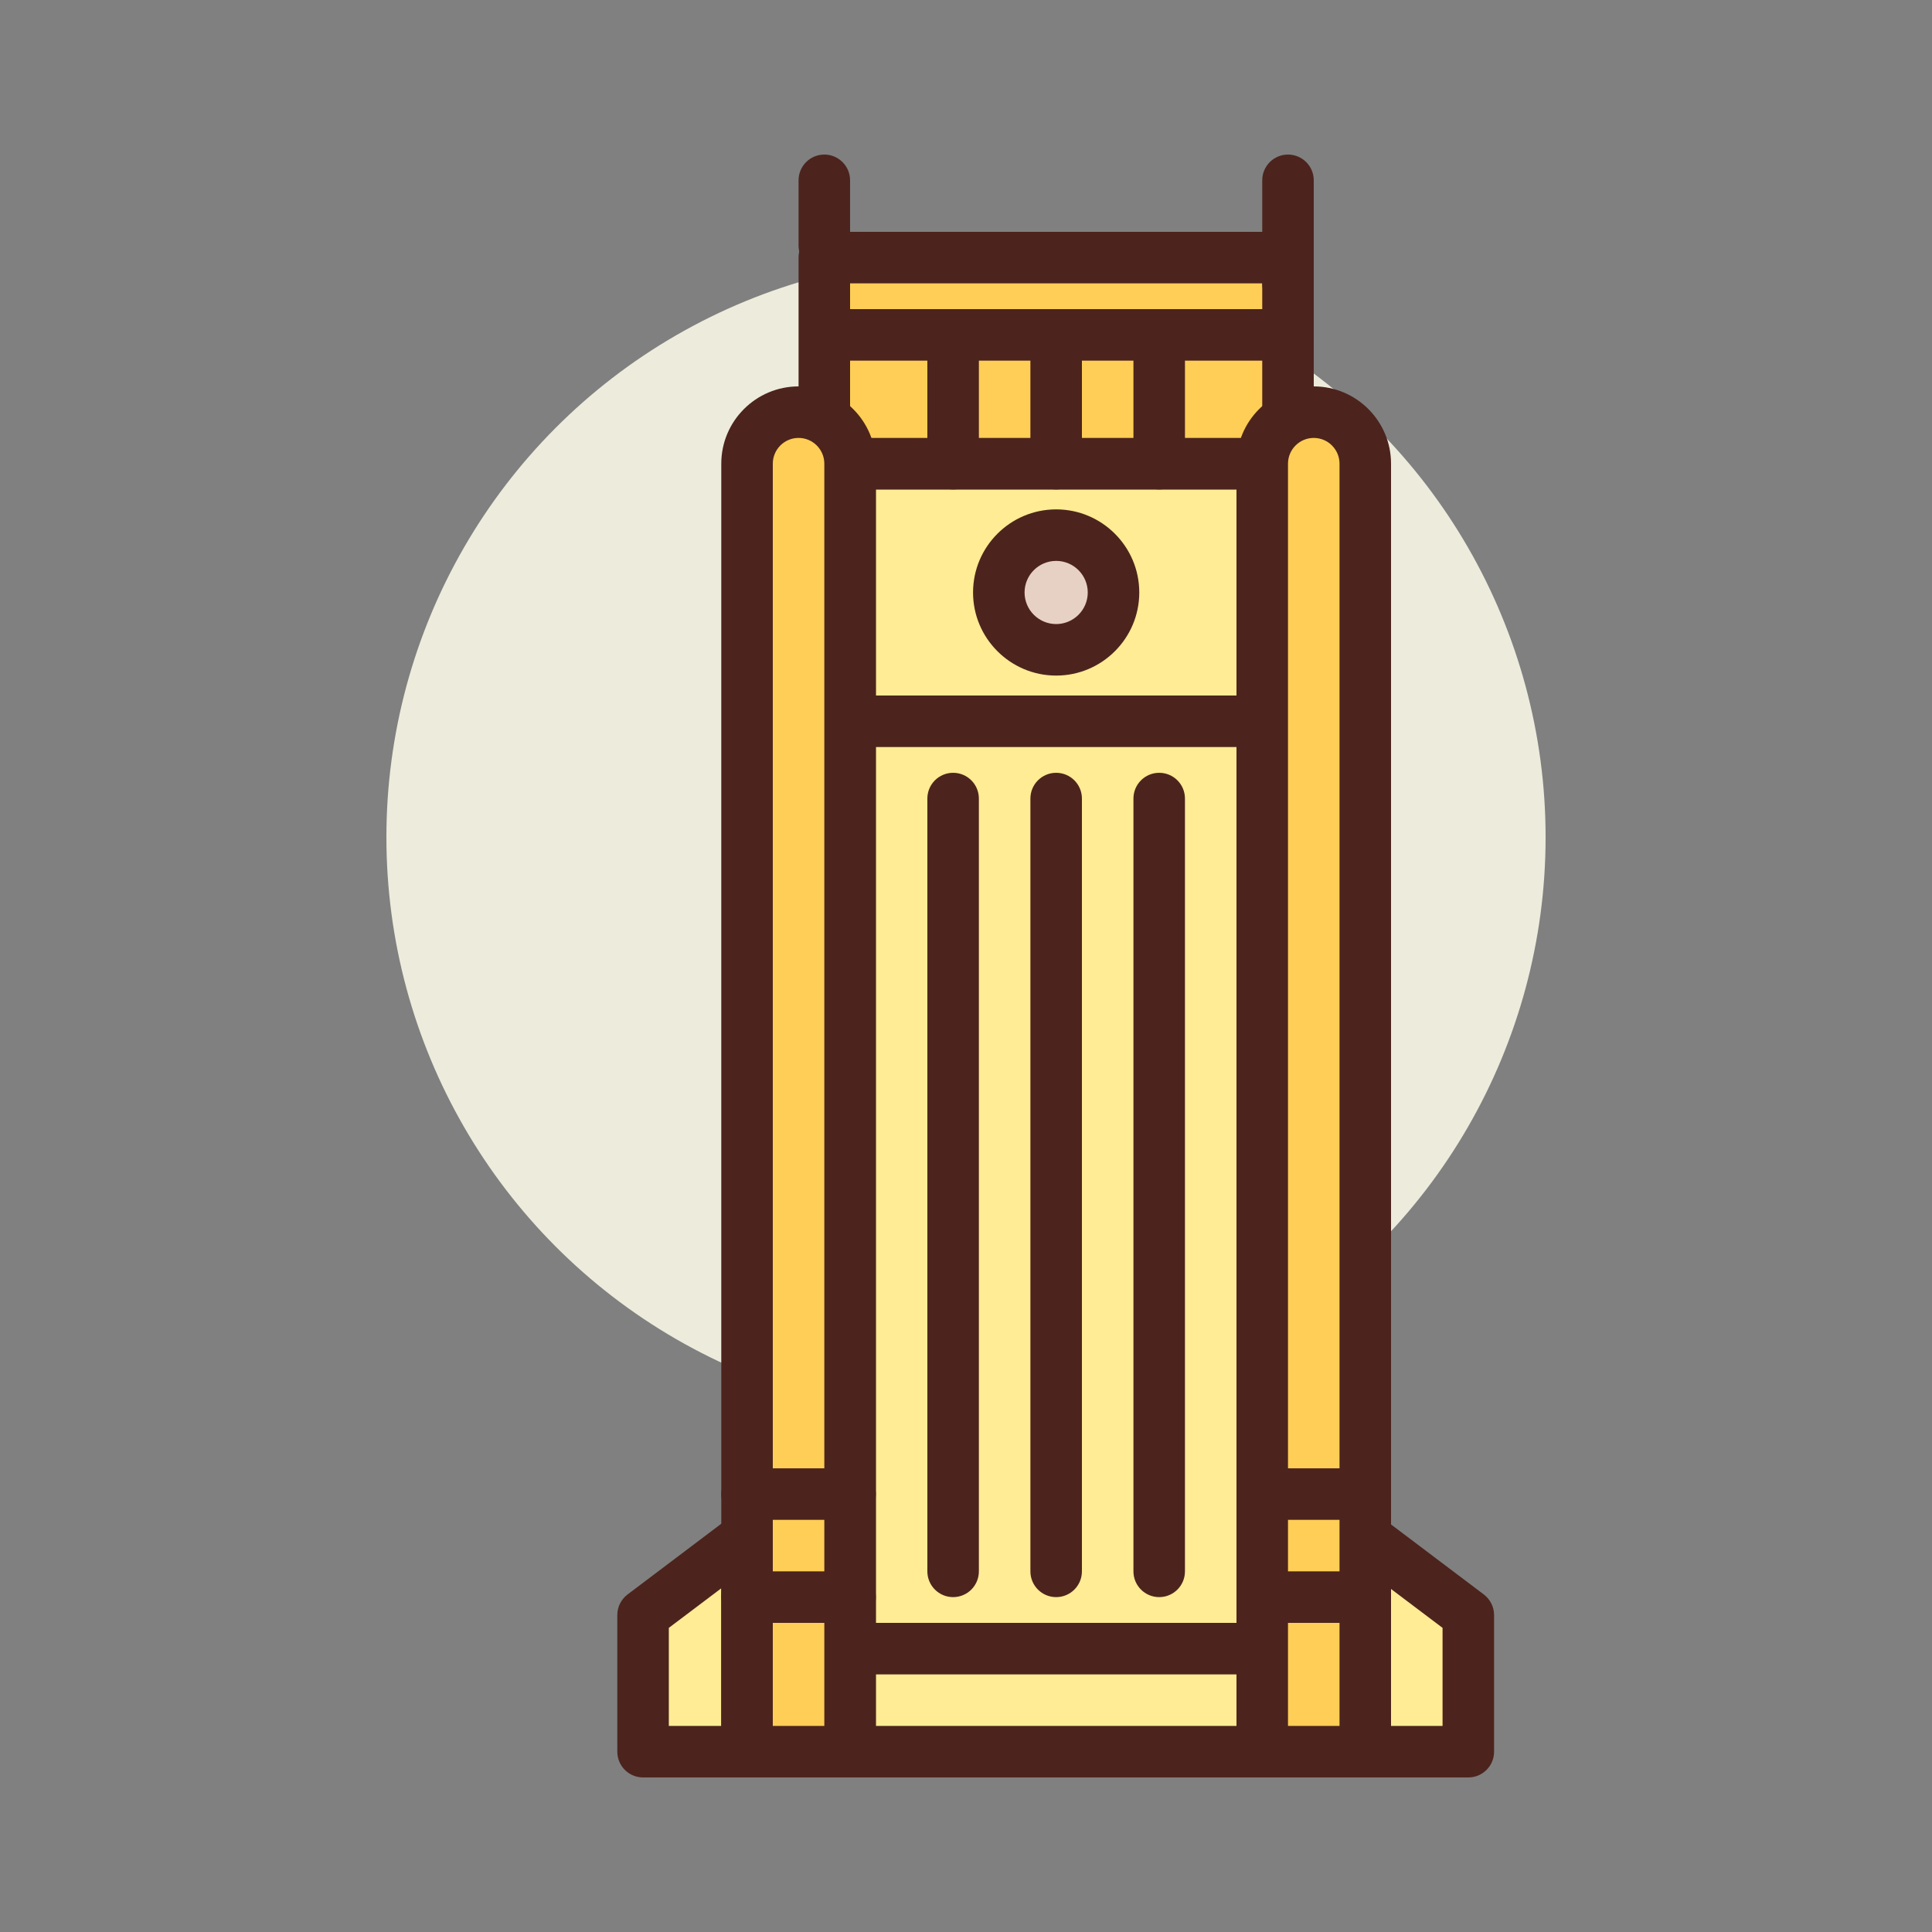 <svg height="512" viewBox="0 0 300 300" width="512" xmlns="http://www.w3.org/2000/svg"><rect x="0" y="0" width="300" height="300" fill="#808080" stroke="none"/><circle cx="150" cy="130" fill="#edebdc" r="90"/><path d="M132 72h64v200h-64z" fill="#ffec95"/><path d="M196 276h-64c-2.21 0-4-1.79-4-4V72c0-2.21 1.79-4 4-4h64c2.21 0 4 1.79 4 4v200c0 2.21-1.79 4-4 4zm-60-8h56V76h-56z" fill="#4c241d"/><path d="M211.855 238.597L228 250.783V272h-16.145z" fill="#ffec95"/><path d="M228 276h-16.145c-2.21 0-4-1.79-4-4v-33.402c0-1.518.86-2.904 2.215-3.58 1.36-.678 2.984-.527 4.195.387l16.145 12.186c1 .76 1.59 1.94 1.59 3.197V272c0 2.21-1.79 4-4 4zm-12.145-8H224v-15.225l-8.145-6.146z" fill="#4c241d"/><path d="M116 238.597l-16.145 12.186V272H116z" fill="#ffec95"/><path d="M116 276H99.855c-2.21 0-4-1.79-4-4v-21.217c0-1.254.59-2.438 1.59-3.193l16.145-12.186c1.21-.914 2.832-1.064 4.195-.387 1.355.676 2.215 2.062 2.215 3.58V272c0 2.21-1.79 4-4 4zm-12.145-8H112v-21.37l-8.145 6.145zM148 248c-2.21 0-4-1.79-4-4V124c0-2.21 1.79-4 4-4s4 1.79 4 4v120c0 2.21-1.79 4-4 4zm16 0c-2.21 0-4-1.79-4-4V124c0-2.21 1.79-4 4-4s4 1.79 4 4v120c0 2.21-1.79 4-4 4zm16 0c-2.21 0-4-1.79-4-4V124c0-2.21 1.79-4 4-4s4 1.79 4 4v120c0 2.21-1.79 4-4 4zm16 12h-64c-2.21 0-4-1.79-4-4s1.79-4 4-4h64c2.21 0 4 1.79 4 4s-1.79 4-4 4zm0-144h-64c-2.21 0-4-1.79-4-4s1.79-4 4-4h64c2.21 0 4 1.79 4 4s-1.79 4-4 4z" fill="#4c241d"/><path d="M128 40h72v32h-72z" fill="#ffce56"/><g fill="#4c241d"><path d="M200 76h-72c-2.21 0-4-1.79-4-4V40c0-2.21 1.79-4 4-4h72c2.21 0 4 1.79 4 4v32c0 2.21-1.79 4-4 4zm-68-8h64V44h-64z"/><path d="M200 56h-68c-2.21 0-4-1.79-4-4s1.79-4 4-4h68c2.21 0 4 1.79 4 4s-1.79 4-4 4z"/><path d="M148 76c-2.21 0-4-1.79-4-4V52c0-2.21 1.79-4 4-4s4 1.79 4 4v20c0 2.21-1.79 4-4 4zm16 0c-2.21 0-4-1.79-4-4V52c0-2.21 1.79-4 4-4s4 1.79 4 4v20c0 2.21-1.79 4-4 4zm16 0c-2.21 0-4-1.79-4-4V56c0-2.21 1.79-4 4-4s4 1.79 4 4v16c0 2.21-1.79 4-4 4zm20-28c-2.21 0-4-1.79-4-4V28c0-2.21 1.79-4 4-4s4 1.79 4 4v16c0 2.21-1.79 4-4 4zm-72-5.855c-2.21 0-4-1.79-4-4V28c0-2.21 1.79-4 4-4s4 1.79 4 4v10.145c0 2.21-1.79 4-4 4z"/></g><path d="M212 272h-16V72c0-4.418 3.582-8 8-8s8 3.582 8 8z" fill="#ffce56"/><path d="M212 276h-16c-2.21 0-4-1.79-4-4V72c0-6.617 5.383-12 12-12s12 5.383 12 12v200c0 2.21-1.79 4-4 4zm-12-8h8V72c0-2.205-1.793-4-4-4s-4 1.795-4 4z" fill="#4c241d"/><path d="M132 272h-16V72c0-4.418 3.582-8 8-8s8 3.582 8 8z" fill="#ffce56"/><path d="M132 276h-16c-2.21 0-4-1.79-4-4V72c0-6.617 5.383-12 12-12s12 5.383 12 12v200c0 2.21-1.79 4-4 4zm-12-8h8V72c0-2.205-1.793-4-4-4s-4 1.795-4 4z" fill="#4c241d"/><circle cx="164" cy="92" fill="#e7d1c4" r="8.905"/><path d="M164 104.904c-7.117 0-12.906-5.79-12.906-12.904s5.79-12.904 12.906-12.904 12.906 5.79 12.906 12.904-5.79 12.904-12.906 12.904zm0-17.808c-2.707 0-4.906 2.2-4.906 4.904s2.2 4.904 4.906 4.904 4.906-2.2 4.906-4.904-2.2-4.904-4.906-4.904zM212 236h-16c-2.21 0-4-1.79-4-4s1.79-4 4-4h16c2.21 0 4 1.79 4 4s-1.79 4-4 4zm0 16h-16c-2.21 0-4-1.79-4-4s1.79-4 4-4h16c2.21 0 4 1.79 4 4s-1.79 4-4 4zm-80-16h-16c-2.21 0-4-1.79-4-4s1.79-4 4-4h16c2.21 0 4 1.79 4 4s-1.79 4-4 4zm0 16h-16c-2.21 0-4-1.79-4-4s1.79-4 4-4h16c2.21 0 4 1.79 4 4s-1.79 4-4 4z" fill="#4c241d"/></svg>